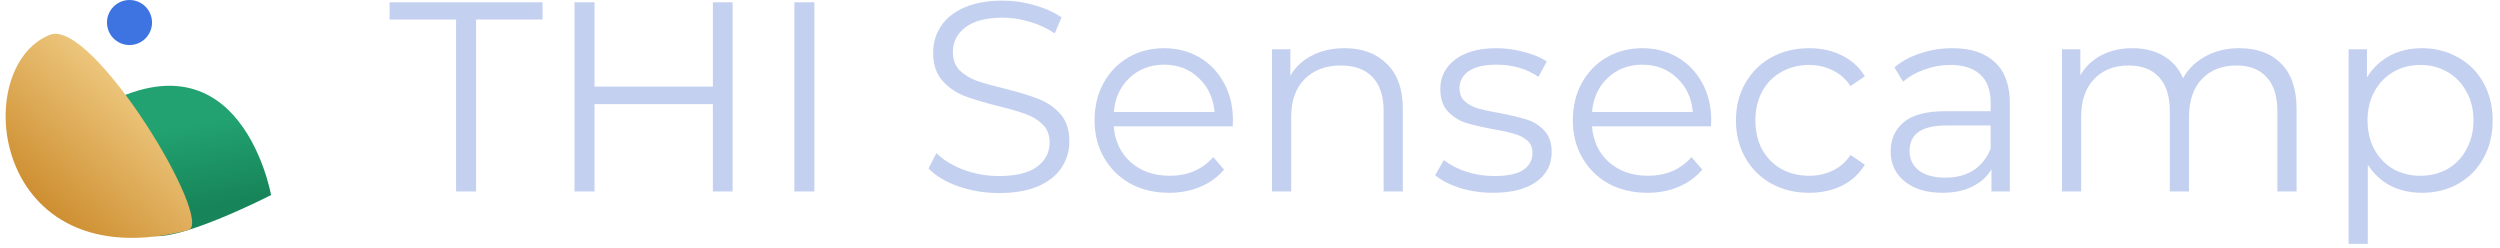 <svg width="222" height="22" viewBox="0 0 222 22" fill="none" xmlns="http://www.w3.org/2000/svg">
    <path d="M40.5 1.736H34.596V0.2H48.18V1.736H42.276V17H40.5V1.736ZM65.057 0.2V17H63.305V9.248H52.793V17H51.017V0.2H52.793V7.688H63.305V0.2H65.057ZM70.541 0.2H72.317V17H70.541V0.2ZM88.696 17.144C87.448 17.144 86.248 16.944 85.096 16.544C83.96 16.144 83.08 15.616 82.456 14.96L83.152 13.592C83.76 14.2 84.568 14.696 85.576 15.08C86.584 15.448 87.624 15.632 88.696 15.632C90.2 15.632 91.328 15.36 92.08 14.816C92.832 14.256 93.208 13.536 93.208 12.656C93.208 11.984 93 11.448 92.584 11.048C92.184 10.648 91.688 10.344 91.096 10.136C90.504 9.912 89.68 9.672 88.624 9.416C87.36 9.096 86.352 8.792 85.6 8.504C84.848 8.2 84.2 7.744 83.656 7.136C83.128 6.528 82.864 5.704 82.864 4.664C82.864 3.816 83.088 3.048 83.536 2.36C83.984 1.656 84.672 1.096 85.6 0.68C86.528 0.264 87.68 0.056 89.056 0.056C90.016 0.056 90.952 0.192 91.864 0.464C92.792 0.72 93.592 1.08 94.264 1.544L93.664 2.96C92.96 2.496 92.208 2.152 91.408 1.928C90.608 1.688 89.824 1.568 89.056 1.568C87.584 1.568 86.472 1.856 85.72 2.432C84.984 2.992 84.616 3.72 84.616 4.616C84.616 5.288 84.816 5.832 85.216 6.248C85.632 6.648 86.144 6.96 86.752 7.184C87.376 7.392 88.208 7.624 89.248 7.88C90.48 8.184 91.472 8.488 92.224 8.792C92.992 9.08 93.64 9.528 94.168 10.136C94.696 10.728 94.96 11.536 94.96 12.56C94.96 13.408 94.728 14.184 94.264 14.888C93.816 15.576 93.12 16.128 92.176 16.544C91.232 16.944 90.072 17.144 88.696 17.144ZM109.462 11.216H98.902C98.998 12.528 99.502 13.592 100.414 14.408C101.326 15.208 102.478 15.608 103.87 15.608C104.654 15.608 105.374 15.472 106.03 15.2C106.686 14.912 107.254 14.496 107.734 13.952L108.694 15.056C108.134 15.728 107.43 16.24 106.582 16.592C105.75 16.944 104.83 17.12 103.822 17.12C102.526 17.12 101.374 16.848 100.366 16.304C99.374 15.744 98.598 14.976 98.038 14C97.478 13.024 97.198 11.92 97.198 10.688C97.198 9.456 97.462 8.352 97.99 7.376C98.534 6.4 99.27 5.64 100.198 5.096C101.142 4.552 102.198 4.28 103.366 4.28C104.534 4.28 105.582 4.552 106.51 5.096C107.438 5.64 108.166 6.4 108.694 7.376C109.222 8.336 109.486 9.44 109.486 10.688L109.462 11.216ZM103.366 5.744C102.15 5.744 101.126 6.136 100.294 6.92C99.478 7.688 99.014 8.696 98.902 9.944H107.854C107.742 8.696 107.27 7.688 106.438 6.92C105.622 6.136 104.598 5.744 103.366 5.744ZM119.386 4.28C120.97 4.28 122.226 4.744 123.154 5.672C124.098 6.584 124.57 7.92 124.57 9.68V17H122.866V9.848C122.866 8.536 122.538 7.536 121.882 6.848C121.226 6.16 120.29 5.816 119.074 5.816C117.714 5.816 116.634 6.224 115.834 7.04C115.05 7.84 114.658 8.952 114.658 10.376V17H112.954V4.376H114.586V6.704C115.05 5.936 115.69 5.344 116.506 4.928C117.338 4.496 118.298 4.28 119.386 4.28ZM132.58 17.12C131.556 17.12 130.572 16.976 129.628 16.688C128.7 16.384 127.972 16.008 127.444 15.56L128.212 14.216C128.74 14.632 129.404 14.976 130.204 15.248C131.004 15.504 131.836 15.632 132.7 15.632C133.852 15.632 134.7 15.456 135.244 15.104C135.804 14.736 136.084 14.224 136.084 13.568C136.084 13.104 135.932 12.744 135.628 12.488C135.324 12.216 134.94 12.016 134.476 11.888C134.012 11.744 133.396 11.608 132.628 11.48C131.604 11.288 130.78 11.096 130.156 10.904C129.532 10.696 128.996 10.352 128.548 9.872C128.116 9.392 127.9 8.728 127.9 7.88C127.9 6.824 128.34 5.96 129.22 5.288C130.1 4.616 131.324 4.28 132.892 4.28C133.708 4.28 134.524 4.392 135.34 4.616C136.156 4.824 136.828 5.104 137.356 5.456L136.612 6.824C135.572 6.104 134.332 5.744 132.892 5.744C131.804 5.744 130.98 5.936 130.42 6.32C129.876 6.704 129.604 7.208 129.604 7.832C129.604 8.312 129.756 8.696 130.06 8.984C130.38 9.272 130.772 9.488 131.236 9.632C131.7 9.76 132.34 9.896 133.156 10.04C134.164 10.232 134.972 10.424 135.58 10.616C136.188 10.808 136.708 11.136 137.14 11.6C137.572 12.064 137.788 12.704 137.788 13.52C137.788 14.624 137.324 15.504 136.396 16.16C135.484 16.8 134.212 17.12 132.58 17.12ZM151.931 11.216H141.371C141.467 12.528 141.971 13.592 142.883 14.408C143.795 15.208 144.947 15.608 146.339 15.608C147.123 15.608 147.843 15.472 148.499 15.2C149.155 14.912 149.723 14.496 150.203 13.952L151.163 15.056C150.603 15.728 149.899 16.24 149.051 16.592C148.219 16.944 147.299 17.12 146.291 17.12C144.995 17.12 143.843 16.848 142.835 16.304C141.843 15.744 141.067 14.976 140.507 14C139.947 13.024 139.667 11.92 139.667 10.688C139.667 9.456 139.931 8.352 140.459 7.376C141.003 6.4 141.739 5.64 142.667 5.096C143.611 4.552 144.667 4.28 145.835 4.28C147.003 4.28 148.051 4.552 148.979 5.096C149.907 5.64 150.635 6.4 151.163 7.376C151.691 8.336 151.955 9.44 151.955 10.688L151.931 11.216ZM145.835 5.744C144.619 5.744 143.595 6.136 142.763 6.92C141.947 7.688 141.483 8.696 141.371 9.944H150.323C150.211 8.696 149.739 7.688 148.907 6.92C148.091 6.136 147.067 5.744 145.835 5.744ZM160.655 17.12C159.407 17.12 158.287 16.848 157.295 16.304C156.319 15.76 155.551 15 154.991 14.024C154.431 13.032 154.151 11.92 154.151 10.688C154.151 9.456 154.431 8.352 154.991 7.376C155.551 6.4 156.319 5.64 157.295 5.096C158.287 4.552 159.407 4.28 160.655 4.28C161.743 4.28 162.711 4.496 163.559 4.928C164.423 5.344 165.103 5.96 165.599 6.776L164.327 7.64C163.911 7.016 163.383 6.552 162.743 6.248C162.103 5.928 161.407 5.768 160.655 5.768C159.743 5.768 158.919 5.976 158.183 6.392C157.463 6.792 156.895 7.368 156.479 8.12C156.079 8.872 155.879 9.728 155.879 10.688C155.879 11.664 156.079 12.528 156.479 13.28C156.895 14.016 157.463 14.592 158.183 15.008C158.919 15.408 159.743 15.608 160.655 15.608C161.407 15.608 162.103 15.456 162.743 15.152C163.383 14.848 163.911 14.384 164.327 13.76L165.599 14.624C165.103 15.44 164.423 16.064 163.559 16.496C162.695 16.912 161.727 17.12 160.655 17.12ZM173.362 4.28C175.01 4.28 176.274 4.696 177.154 5.528C178.034 6.344 178.474 7.56 178.474 9.176V17H176.842V15.032C176.458 15.688 175.89 16.2 175.138 16.568C174.402 16.936 173.522 17.12 172.498 17.12C171.09 17.12 169.97 16.784 169.138 16.112C168.306 15.44 167.89 14.552 167.89 13.448C167.89 12.376 168.274 11.512 169.042 10.856C169.826 10.2 171.066 9.872 172.762 9.872H176.77V9.104C176.77 8.016 176.466 7.192 175.858 6.632C175.25 6.056 174.362 5.768 173.194 5.768C172.394 5.768 171.626 5.904 170.89 6.176C170.154 6.432 169.522 6.792 168.994 7.256L168.226 5.984C168.866 5.44 169.634 5.024 170.53 4.736C171.426 4.432 172.37 4.28 173.362 4.28ZM172.762 15.776C173.722 15.776 174.546 15.56 175.234 15.128C175.922 14.68 176.434 14.04 176.77 13.208V11.144H172.81C170.65 11.144 169.57 11.896 169.57 13.4C169.57 14.136 169.85 14.72 170.41 15.152C170.97 15.568 171.754 15.776 172.762 15.776ZM198.847 4.28C200.431 4.28 201.671 4.736 202.567 5.648C203.479 6.56 203.935 7.904 203.935 9.68V17H202.231V9.848C202.231 8.536 201.911 7.536 201.271 6.848C200.647 6.16 199.759 5.816 198.607 5.816C197.295 5.816 196.263 6.224 195.511 7.04C194.759 7.84 194.383 8.952 194.383 10.376V17H192.679V9.848C192.679 8.536 192.359 7.536 191.719 6.848C191.095 6.16 190.199 5.816 189.031 5.816C187.735 5.816 186.703 6.224 185.935 7.04C185.183 7.84 184.807 8.952 184.807 10.376V17H183.103V4.376H184.735V6.68C185.183 5.912 185.807 5.32 186.607 4.904C187.407 4.488 188.327 4.28 189.367 4.28C190.423 4.28 191.335 4.504 192.103 4.952C192.887 5.4 193.471 6.064 193.855 6.944C194.319 6.112 194.983 5.464 195.847 5C196.727 4.52 197.727 4.28 198.847 4.28ZM215.06 4.28C216.244 4.28 217.316 4.552 218.276 5.096C219.236 5.624 219.988 6.376 220.532 7.352C221.076 8.328 221.348 9.44 221.348 10.688C221.348 11.952 221.076 13.072 220.532 14.048C219.988 15.024 219.236 15.784 218.276 16.328C217.332 16.856 216.26 17.12 215.06 17.12C214.036 17.12 213.108 16.912 212.276 16.496C211.46 16.064 210.788 15.44 210.26 14.624V21.656H208.556V4.376H210.188V6.872C210.7 6.04 211.372 5.4 212.204 4.952C213.052 4.504 214.004 4.28 215.06 4.28ZM214.94 15.608C215.82 15.608 216.62 15.408 217.34 15.008C218.06 14.592 218.62 14.008 219.02 13.256C219.436 12.504 219.644 11.648 219.644 10.688C219.644 9.728 219.436 8.88 219.02 8.144C218.62 7.392 218.06 6.808 217.34 6.392C216.62 5.976 215.82 5.768 214.94 5.768C214.044 5.768 213.236 5.976 212.516 6.392C211.812 6.808 211.252 7.392 210.836 8.144C210.436 8.88 210.236 9.728 210.236 10.688C210.236 11.648 210.436 12.504 210.836 13.256C211.252 14.008 211.812 14.592 212.516 15.008C213.236 15.408 214.044 15.608 214.94 15.608Z" fill="#C4D0F0"/>
    <path fill-rule="evenodd" clip-rule="evenodd" d="M24.071 17.321C24.071 17.321 21.071 0.321 6.071 11.321C0.831 15.164 3.815 16.41 13.071 20.821C15.239 21.855 24.071 17.321 24.071 17.321Z" fill="url(#paint0_linear)"/>
    <path fill-rule="evenodd" clip-rule="evenodd" d="M11.5 4C12.605 4 13.5 3.105 13.5 2C13.5 0.895 12.605 0 11.5 0C10.395 0 9.5 0.895 9.5 2C9.5 3.105 10.395 4 11.5 4Z" fill="#3E74E2"/>
    <path fill-rule="evenodd" clip-rule="evenodd" d="M4.445 3.086C8.229 1.603 19.194 19.809 16.695 20.447C-0.805 24.912 -2.805 5.927 4.445 3.086Z" fill="url(#paint1_linear)"/>
    <defs>
        <linearGradient id="paint0_linear" x1="8.701" y1="12.582" x2="9.997" y2="19.761" gradientUnits="userSpaceOnUse">
            <stop stop-color="#22A271"/>
            <stop offset="1" stop-color="#178559"/>
        </linearGradient>
        <linearGradient id="paint1_linear" x1="9.793" y1="-4.548" x2="-5.49" y2="12.219" gradientUnits="userSpaceOnUse">
            <stop stop-color="#FFE8AB"/>
            <stop offset="1" stop-color="#CA8726"/>
        </linearGradient>
    </defs>
</svg>